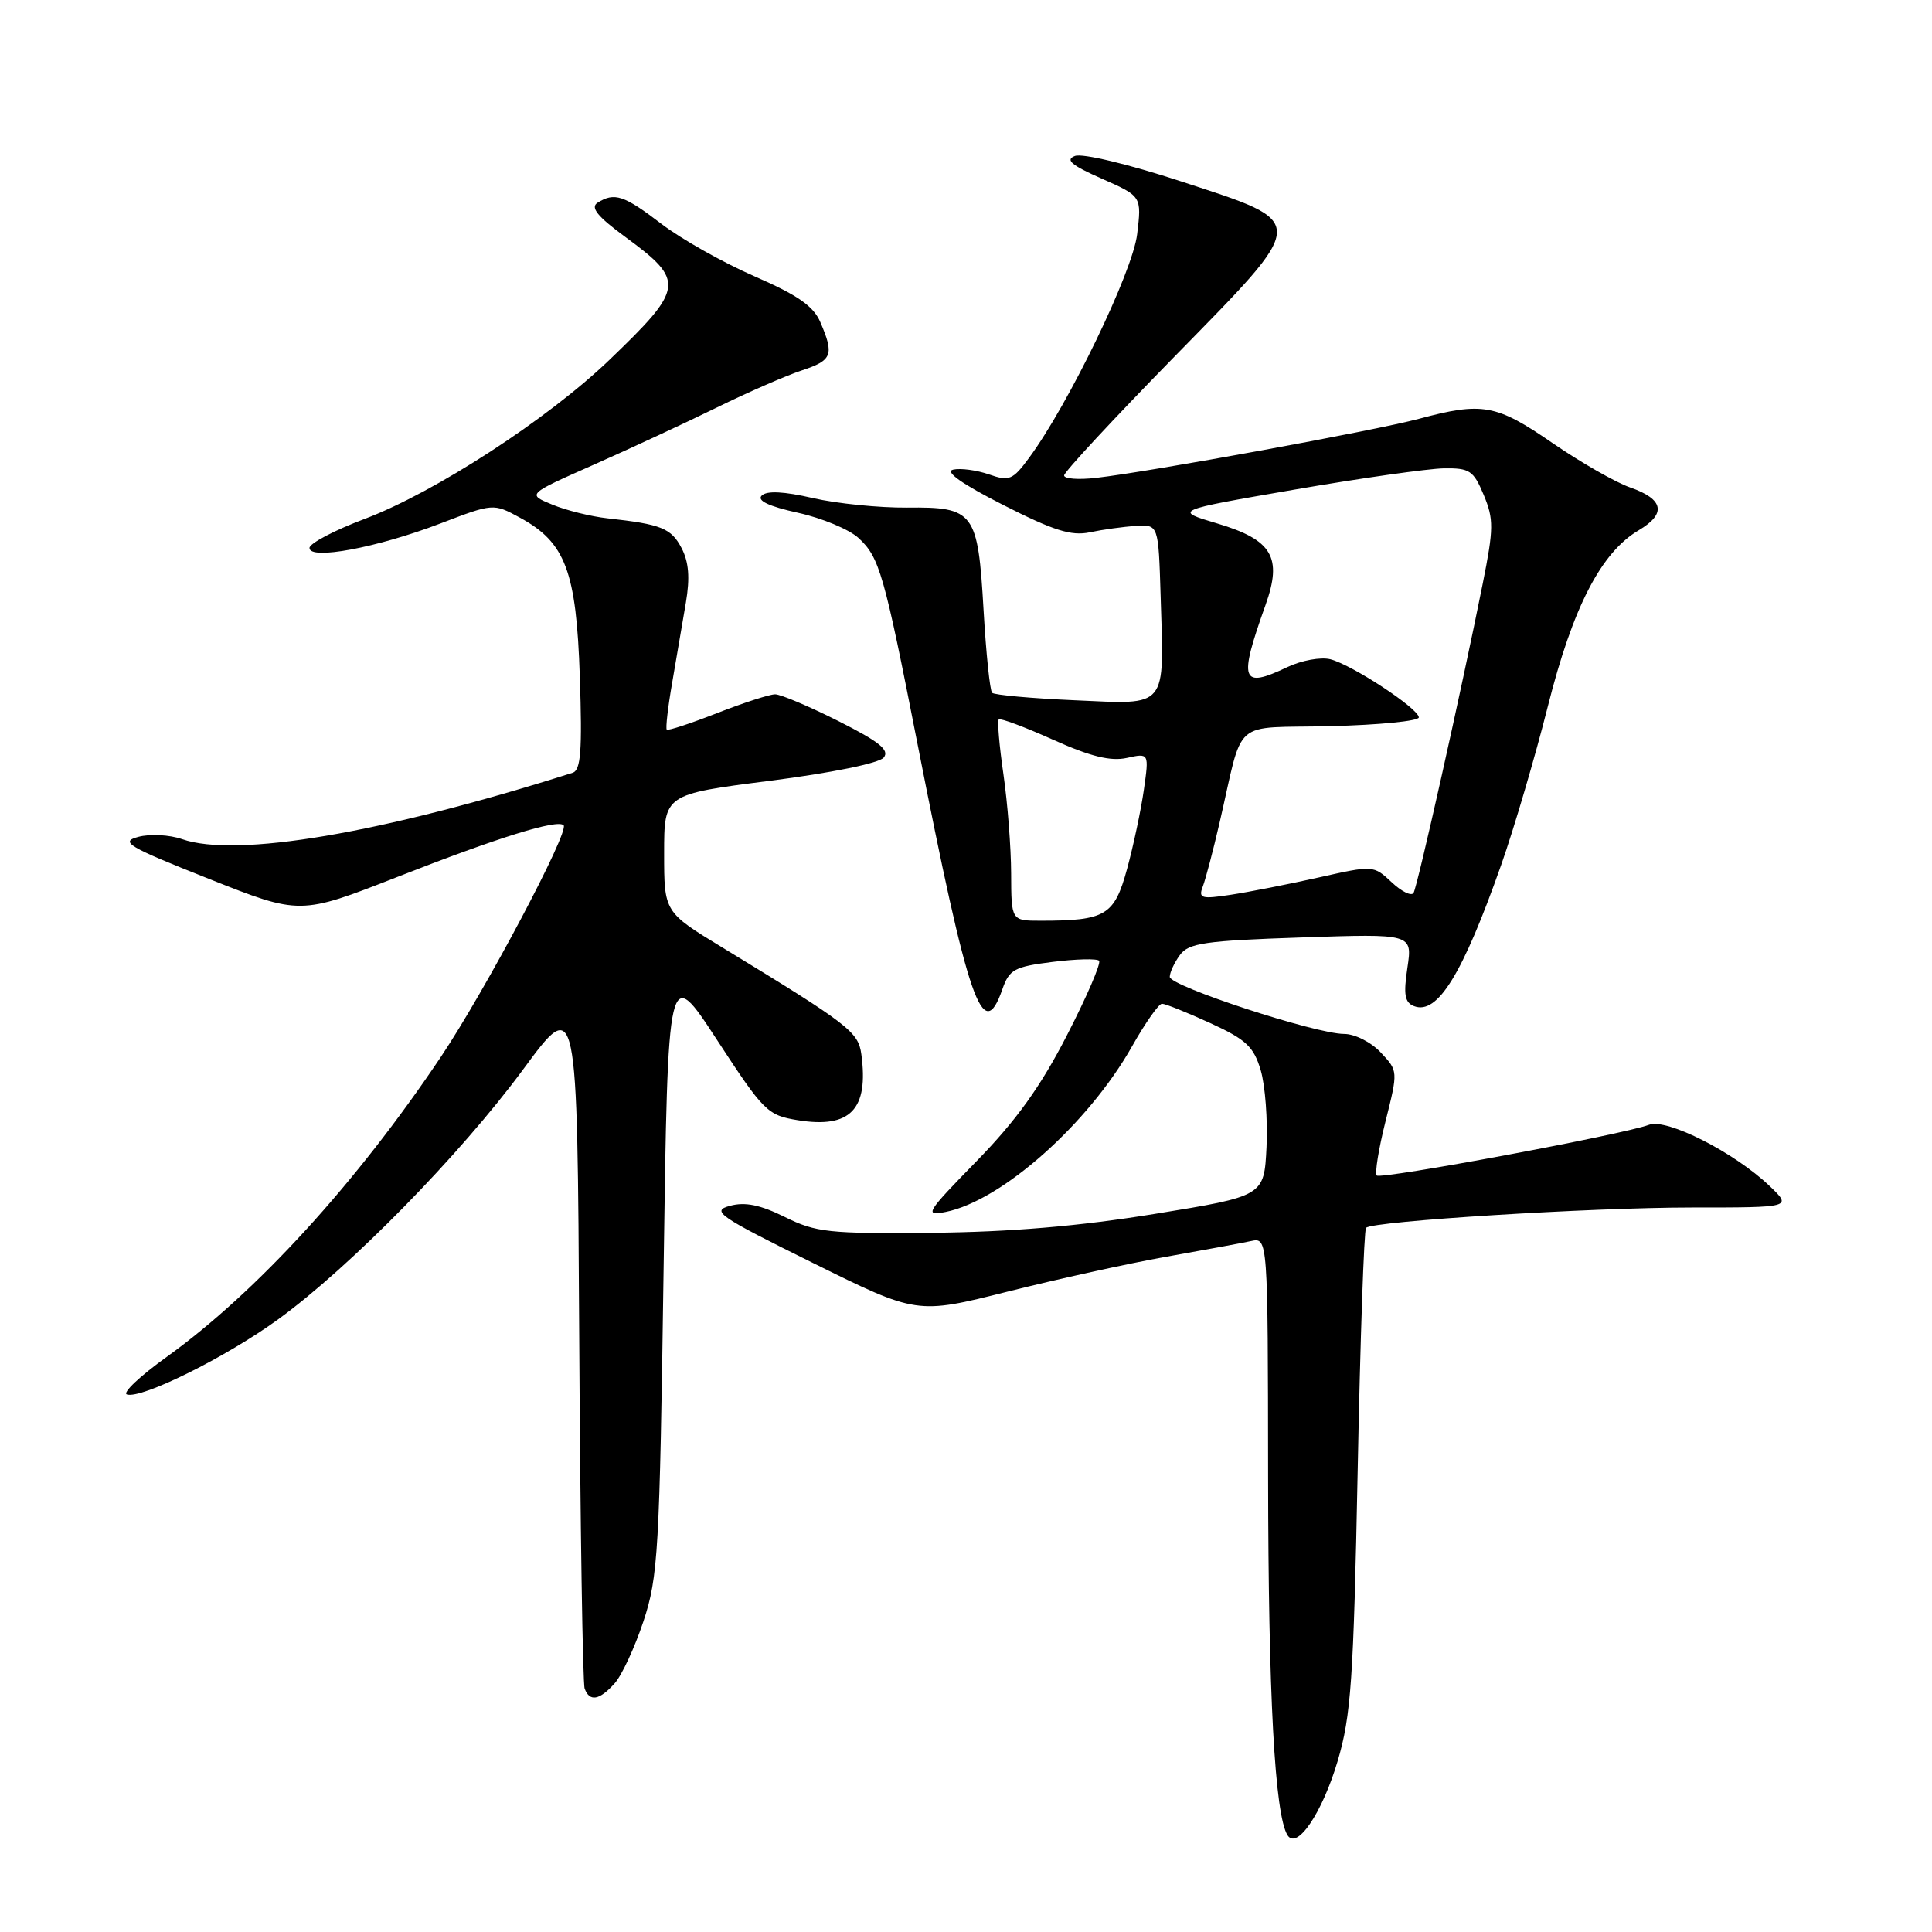 <?xml version="1.0" encoding="UTF-8" standalone="no"?>
<!DOCTYPE svg PUBLIC "-//W3C//DTD SVG 1.1//EN" "http://www.w3.org/Graphics/SVG/1.1/DTD/svg11.dtd" >
<svg xmlns="http://www.w3.org/2000/svg" xmlns:xlink="http://www.w3.org/1999/xlink" version="1.1" viewBox="0 0 256 256">
 <g >
 <path fill="currentColor"
d=" M 177.24 233.37 C 179.03 227.34 179.35 222.63 179.90 194.83 C 180.24 177.41 180.74 162.94 181.01 162.69 C 181.95 161.80 210.87 160.00 224.13 160.00 C 237.46 160.00 237.46 160.00 234.48 157.15 C 229.82 152.70 220.86 148.15 218.50 149.04 C 215.13 150.32 182.98 156.31 182.43 155.76 C 182.15 155.48 182.67 152.25 183.59 148.58 C 185.26 141.91 185.26 141.91 182.96 139.46 C 181.68 138.09 179.52 137.00 178.10 137.00 C 174.34 137.00 155.01 130.67 155.00 129.44 C 155.00 128.86 155.60 127.56 156.34 126.55 C 157.50 124.96 159.64 124.65 172.42 124.22 C 187.16 123.72 187.16 123.72 186.49 128.22 C 185.95 131.80 186.13 132.84 187.38 133.32 C 190.47 134.50 193.80 129.11 198.91 114.62 C 200.63 109.73 203.41 100.28 205.09 93.62 C 208.40 80.47 212.14 73.21 217.14 70.26 C 220.84 68.07 220.46 66.14 216.00 64.59 C 214.07 63.92 209.43 61.26 205.69 58.69 C 198.24 53.56 196.43 53.24 188.00 55.50 C 182.21 57.05 152.51 62.49 145.25 63.32 C 142.91 63.59 141.00 63.45 141.00 63.00 C 141.00 62.55 147.51 55.54 155.47 47.41 C 173.62 28.87 173.59 29.64 156.48 24.03 C 149.45 21.73 143.42 20.29 142.43 20.67 C 141.11 21.17 141.97 21.90 145.98 23.67 C 151.28 26.01 151.28 26.01 150.68 31.02 C 150.09 36.01 141.60 53.57 136.34 60.69 C 134.19 63.61 133.72 63.80 131.04 62.86 C 129.42 62.30 127.28 62.01 126.30 62.23 C 125.13 62.48 127.46 64.13 132.91 66.90 C 139.59 70.30 141.95 71.05 144.41 70.53 C 146.11 70.17 148.85 69.79 150.50 69.69 C 153.50 69.50 153.50 69.50 153.79 79.00 C 154.26 94.05 154.83 93.34 142.45 92.79 C 136.70 92.54 131.76 92.09 131.46 91.80 C 131.17 91.50 130.66 86.59 130.33 80.88 C 129.58 67.82 129.09 67.16 120.18 67.26 C 116.51 67.29 110.90 66.73 107.72 66.00 C 103.86 65.11 101.60 65.00 100.93 65.67 C 100.27 66.33 101.86 67.09 105.72 67.94 C 108.90 68.64 112.51 70.14 113.75 71.28 C 116.53 73.83 117.14 75.97 121.56 98.50 C 128.35 133.05 130.23 138.50 132.82 131.08 C 133.73 128.46 134.42 128.09 139.47 127.46 C 142.56 127.07 145.34 127.00 145.63 127.30 C 145.93 127.60 144.02 132.04 141.38 137.17 C 137.88 143.99 134.65 148.48 129.41 153.85 C 122.70 160.72 122.43 161.16 125.30 160.59 C 132.74 159.10 144.21 148.91 150.01 138.63 C 151.76 135.53 153.54 133.00 153.97 133.00 C 154.41 133.00 157.28 134.15 160.36 135.56 C 165.12 137.74 166.12 138.68 167.05 141.81 C 167.65 143.84 167.99 148.42 167.82 151.99 C 167.50 158.49 167.50 158.49 153.00 160.85 C 142.98 162.48 133.86 163.25 123.50 163.35 C 109.81 163.49 108.11 163.30 104.00 161.26 C 100.74 159.65 98.73 159.23 96.72 159.78 C 94.19 160.46 95.17 161.14 107.72 167.35 C 121.50 174.17 121.50 174.17 133.50 171.15 C 140.10 169.49 149.55 167.41 154.50 166.53 C 159.45 165.65 164.51 164.72 165.75 164.45 C 168.00 163.96 168.00 163.96 168.03 195.73 C 168.06 224.71 168.91 240.43 170.60 243.17 C 171.85 245.18 175.20 240.23 177.24 233.37 Z  M 81.42 223.08 C 82.38 222.03 84.10 218.32 85.26 214.83 C 87.21 208.95 87.40 205.60 87.93 168.16 C 88.50 127.82 88.50 127.82 95.00 137.78 C 101.20 147.28 101.69 147.78 105.71 148.43 C 112.68 149.56 115.13 147.01 114.13 139.68 C 113.73 136.72 112.46 135.74 95.75 125.57 C 88.00 120.86 88.00 120.86 88.00 113.06 C 88.00 105.25 88.00 105.25 102.01 103.46 C 110.15 102.42 116.47 101.13 117.09 100.39 C 117.91 99.40 116.54 98.29 111.10 95.55 C 107.22 93.60 103.45 92.00 102.71 92.00 C 101.98 92.00 98.52 93.12 95.02 94.49 C 91.52 95.86 88.52 96.85 88.35 96.68 C 88.18 96.51 88.50 93.70 89.07 90.44 C 89.63 87.17 90.44 82.41 90.88 79.86 C 91.44 76.56 91.27 74.46 90.31 72.62 C 88.93 69.99 87.65 69.47 80.50 68.68 C 78.30 68.44 75.00 67.62 73.17 66.86 C 69.83 65.49 69.83 65.49 78.67 61.58 C 83.53 59.43 90.88 56.01 95.00 53.99 C 99.12 51.97 104.19 49.76 106.25 49.08 C 110.28 47.75 110.56 47.02 108.70 42.69 C 107.79 40.56 105.69 39.10 99.99 36.62 C 95.86 34.82 90.31 31.70 87.66 29.68 C 82.67 25.86 81.42 25.45 79.17 26.87 C 78.20 27.49 79.17 28.69 82.82 31.37 C 90.82 37.24 90.70 38.13 80.75 47.69 C 72.54 55.57 57.59 65.27 48.26 68.78 C 44.28 70.28 41.02 72.00 41.01 72.60 C 40.99 74.25 49.93 72.58 58.31 69.38 C 65.37 66.68 65.37 66.68 68.89 68.59 C 74.93 71.87 76.37 75.68 76.83 89.69 C 77.16 99.48 76.96 102.06 75.87 102.40 C 50.57 110.43 31.31 113.70 24.12 111.19 C 22.46 110.61 19.86 110.48 18.33 110.89 C 15.85 111.55 16.87 112.16 27.65 116.44 C 39.76 121.25 39.76 121.25 52.63 116.21 C 66.01 110.96 73.86 108.52 74.68 109.35 C 75.49 110.15 64.32 131.22 58.42 140.04 C 47.21 156.77 34.03 171.20 22.10 179.79 C 18.57 182.32 16.19 184.56 16.81 184.77 C 18.73 185.41 29.99 179.82 36.90 174.79 C 46.44 167.85 60.99 153.00 69.30 141.73 C 76.50 131.95 76.50 131.95 76.75 177.23 C 76.89 202.13 77.21 223.06 77.47 223.75 C 78.13 225.52 79.42 225.30 81.42 223.08 Z  M 133.98 115.75 C 133.97 112.31 133.51 106.40 132.96 102.60 C 132.41 98.81 132.13 95.53 132.34 95.33 C 132.54 95.12 135.78 96.33 139.54 98.02 C 144.51 100.25 147.16 100.90 149.31 100.43 C 152.26 99.78 152.26 99.78 151.57 104.64 C 151.19 107.31 150.19 112.04 149.34 115.15 C 147.65 121.32 146.51 122.00 137.88 122.00 C 134.00 122.00 134.00 122.00 133.98 115.75 Z  M 159.38 117.46 C 159.75 116.49 160.74 112.73 161.58 109.10 C 164.88 94.86 162.97 96.54 176.29 96.22 C 182.73 96.06 188.00 95.54 188.00 95.06 C 188.00 93.90 179.14 88.07 176.26 87.35 C 175.01 87.04 172.46 87.50 170.59 88.39 C 164.45 91.31 164.08 90.27 167.69 80.16 C 169.95 73.83 168.58 71.53 161.29 69.36 C 155.50 67.64 155.50 67.64 171.50 64.88 C 180.30 63.36 189.21 62.10 191.30 62.06 C 194.74 62.01 195.24 62.34 196.60 65.58 C 197.94 68.79 197.93 70.03 196.47 77.33 C 193.64 91.50 187.83 117.46 187.30 118.32 C 187.02 118.78 185.71 118.14 184.39 116.89 C 182.00 114.65 181.95 114.65 174.74 116.27 C 170.76 117.16 165.52 118.19 163.10 118.56 C 159.17 119.16 158.77 119.04 159.38 117.46 Z "/>
</g>
</svg>
